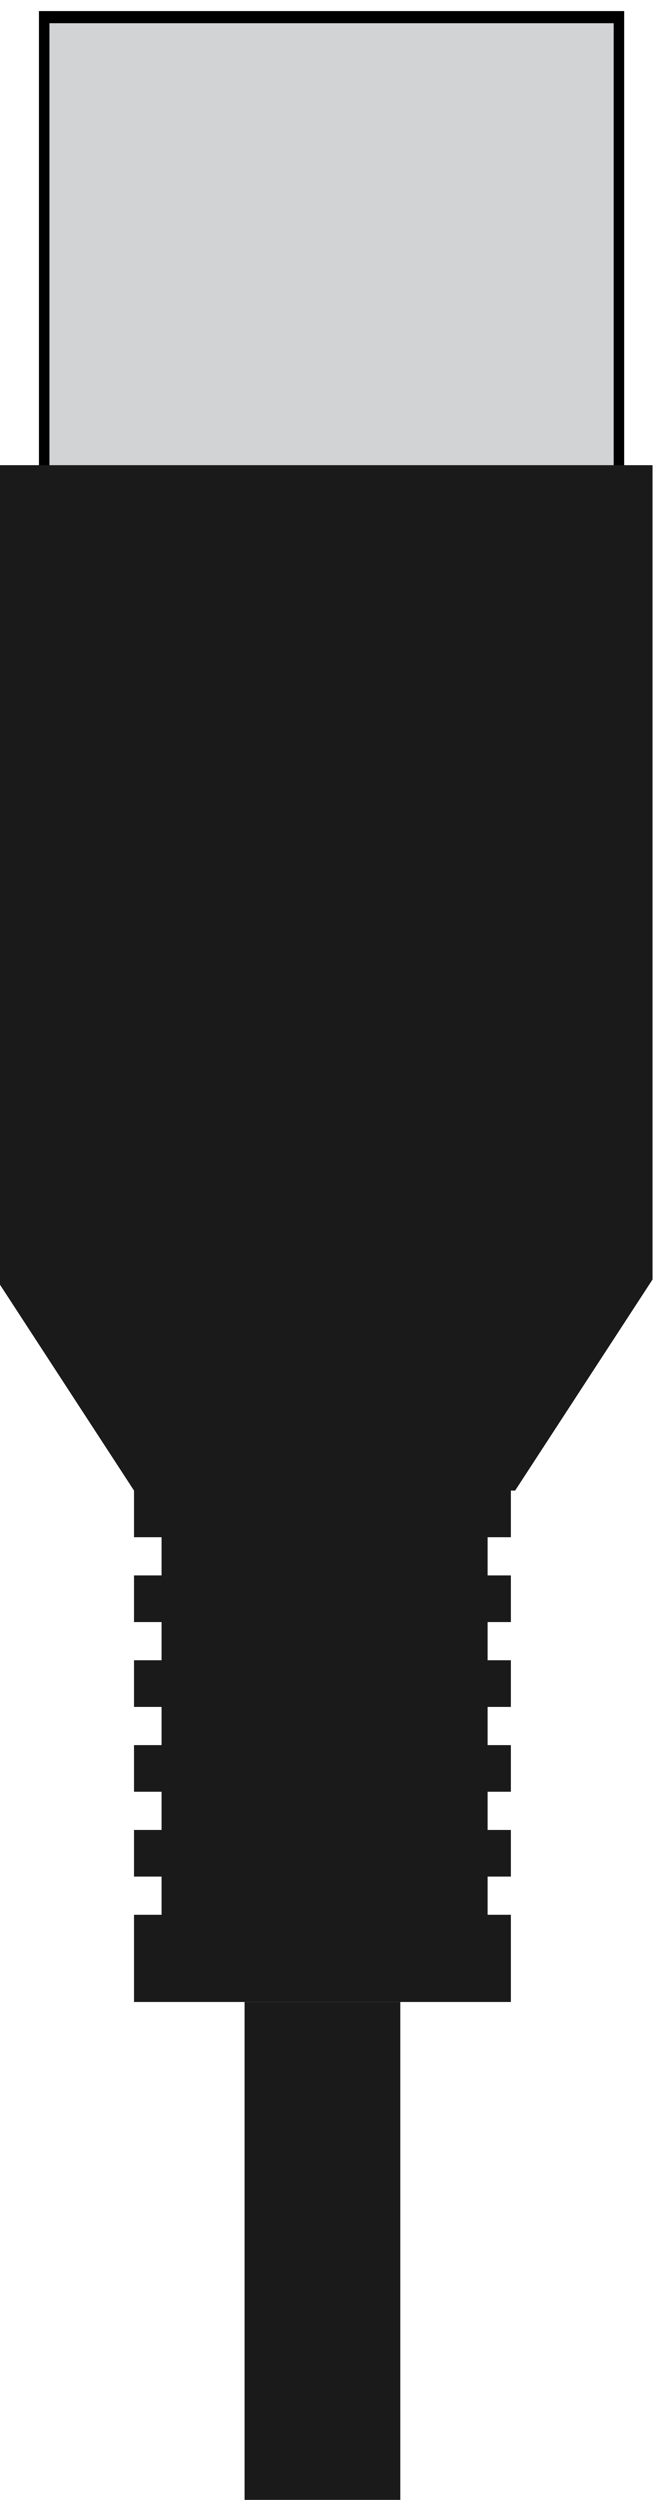 <?xml version="1.0" encoding="UTF-8" standalone="no"?>
<!-- Created with Inkscape (http://www.inkscape.org/) -->

<svg
   version="1.1"
   id="svg2"
   width="58.16"
   height="221.324"
   viewBox="0 0 58.16 221.324"
   xml:space="preserve"
   xmlns="http://www.w3.org/2000/svg"
   xmlns:svg="http://www.w3.org/2000/svg"
   xmlns:rdf="http://www.w3.org/1999/02/22-rdf-syntax-ns#"
   xmlns:cc="http://creativecommons.org/ns#"
   xmlns:dc="http://purl.org/dc/elements/1.1/"><title
     id="title1">Open Connector Graphics</title><defs
     id="defs6"><linearGradient
       id="linearGradient5590"><stop
         id="stop5592"
         offset="0"
         style="stop-color:#a91616;stop-opacity:1;" /></linearGradient><linearGradient
       id="linearGradient5660"><stop
         id="stop5662"
         offset="0"
         style="stop-color:#000000;stop-opacity:1;" /></linearGradient><style
       type="text/css"
       id="style1">
	.st0{fill:none;stroke:#000000;stroke-width:7;stroke-miterlimit:10;}
	.st1{fill:none;stroke:#000000;stroke-width:3;stroke-miterlimit:10;}
	.st2{fill:none;stroke:#000000;stroke-width:4;stroke-miterlimit:10;}
</style></defs><g
     id="g2466"
     transform="matrix(1.333,0,0,-1.333,-1740.765,2611.714)"
     style="display:inline">








<style
   type="text/css"
   id="style1-5">
	.st0{fill:none;stroke:#000;stroke-width:2;}
	.st1{fill:#fff;stroke:#000;stroke-width:2;stroke-linejoin:round;}
	.st2{font-family:Liberation Sans,Arial;}
	.st3{font-size:17px;}
</style><path
   d="m 1446.192,389.405 h -56.883 V 429.835 h 56.883 z"
   style="fill:#d1d3d4;fill-opacity:1;fill-rule:nonzero;stroke:#000000;stroke-width:1.038;stroke-linecap:butt;stroke-linejoin:miter;stroke-miterlimit:10;stroke-dasharray:none;stroke-opacity:1"
   id="path2790-3"
   clip-path="none"
   transform="matrix(0.672,0,0,0.777,375.224,1624.155)" /><path
   id="rect192-4"
   style="fill:#1a1a1a;fill-opacity:1;stroke:none;stroke-width:0.75;stroke-linecap:butt;stroke-linejoin:round;stroke-dasharray:none;stroke-opacity:1"
   d="m 1305.674,1928.38 v -48.204 -5.881 l 9.139,-14.019 v -3.098 h 1.833 v -2.537 h -1.833 v -3.098 h 1.833 v -2.536 h -1.833 v -3.1 h 1.833 v -2.536 h -1.833 v -3.098 h 1.833 v -2.537 h -1.833 v -3.098 h 1.833 v -2.536 h -1.833 v -5.792 h 25.066 v 5.792 h -1.548 v 2.536 h 1.548 v 3.098 h -1.548 v 2.537 h 1.548 v 3.098 h -1.548 v 2.536 h 1.548 v 3.1 h -1.548 v 2.536 h 1.548 v 3.098 h -1.548 v 2.537 h 1.548 v 3.098 h 0.283 l 9.139,14.019 v 5.881 48.204 z"
   clip-path="none" /><rect
   style="fill:#1a1a1a;fill-opacity:1;stroke:none;stroke-width:0.45;stroke-linejoin:miter;stroke-dasharray:none"
   id="rect326"
   width="10.358"
   height="33.496"
   x="1322.167"
   y="-1826.311"
   transform="scale(1,-1)"
   ry="0"
   clip-path="none" />










<!-- Outer cylindrical part --><!-- Inner optical port --><!-- Optical emitter (glowing red light) --><!-- Connector back end --><!-- Detail lines for depth --><!-- Device Panel --><!-- TOSLINK Port Cutout --><!-- Inner Optical Port --><!-- Optical Emitter (glowing red light) --><!-- Protective Cover --><!-- Detail Lines for Depth --></g></svg>
